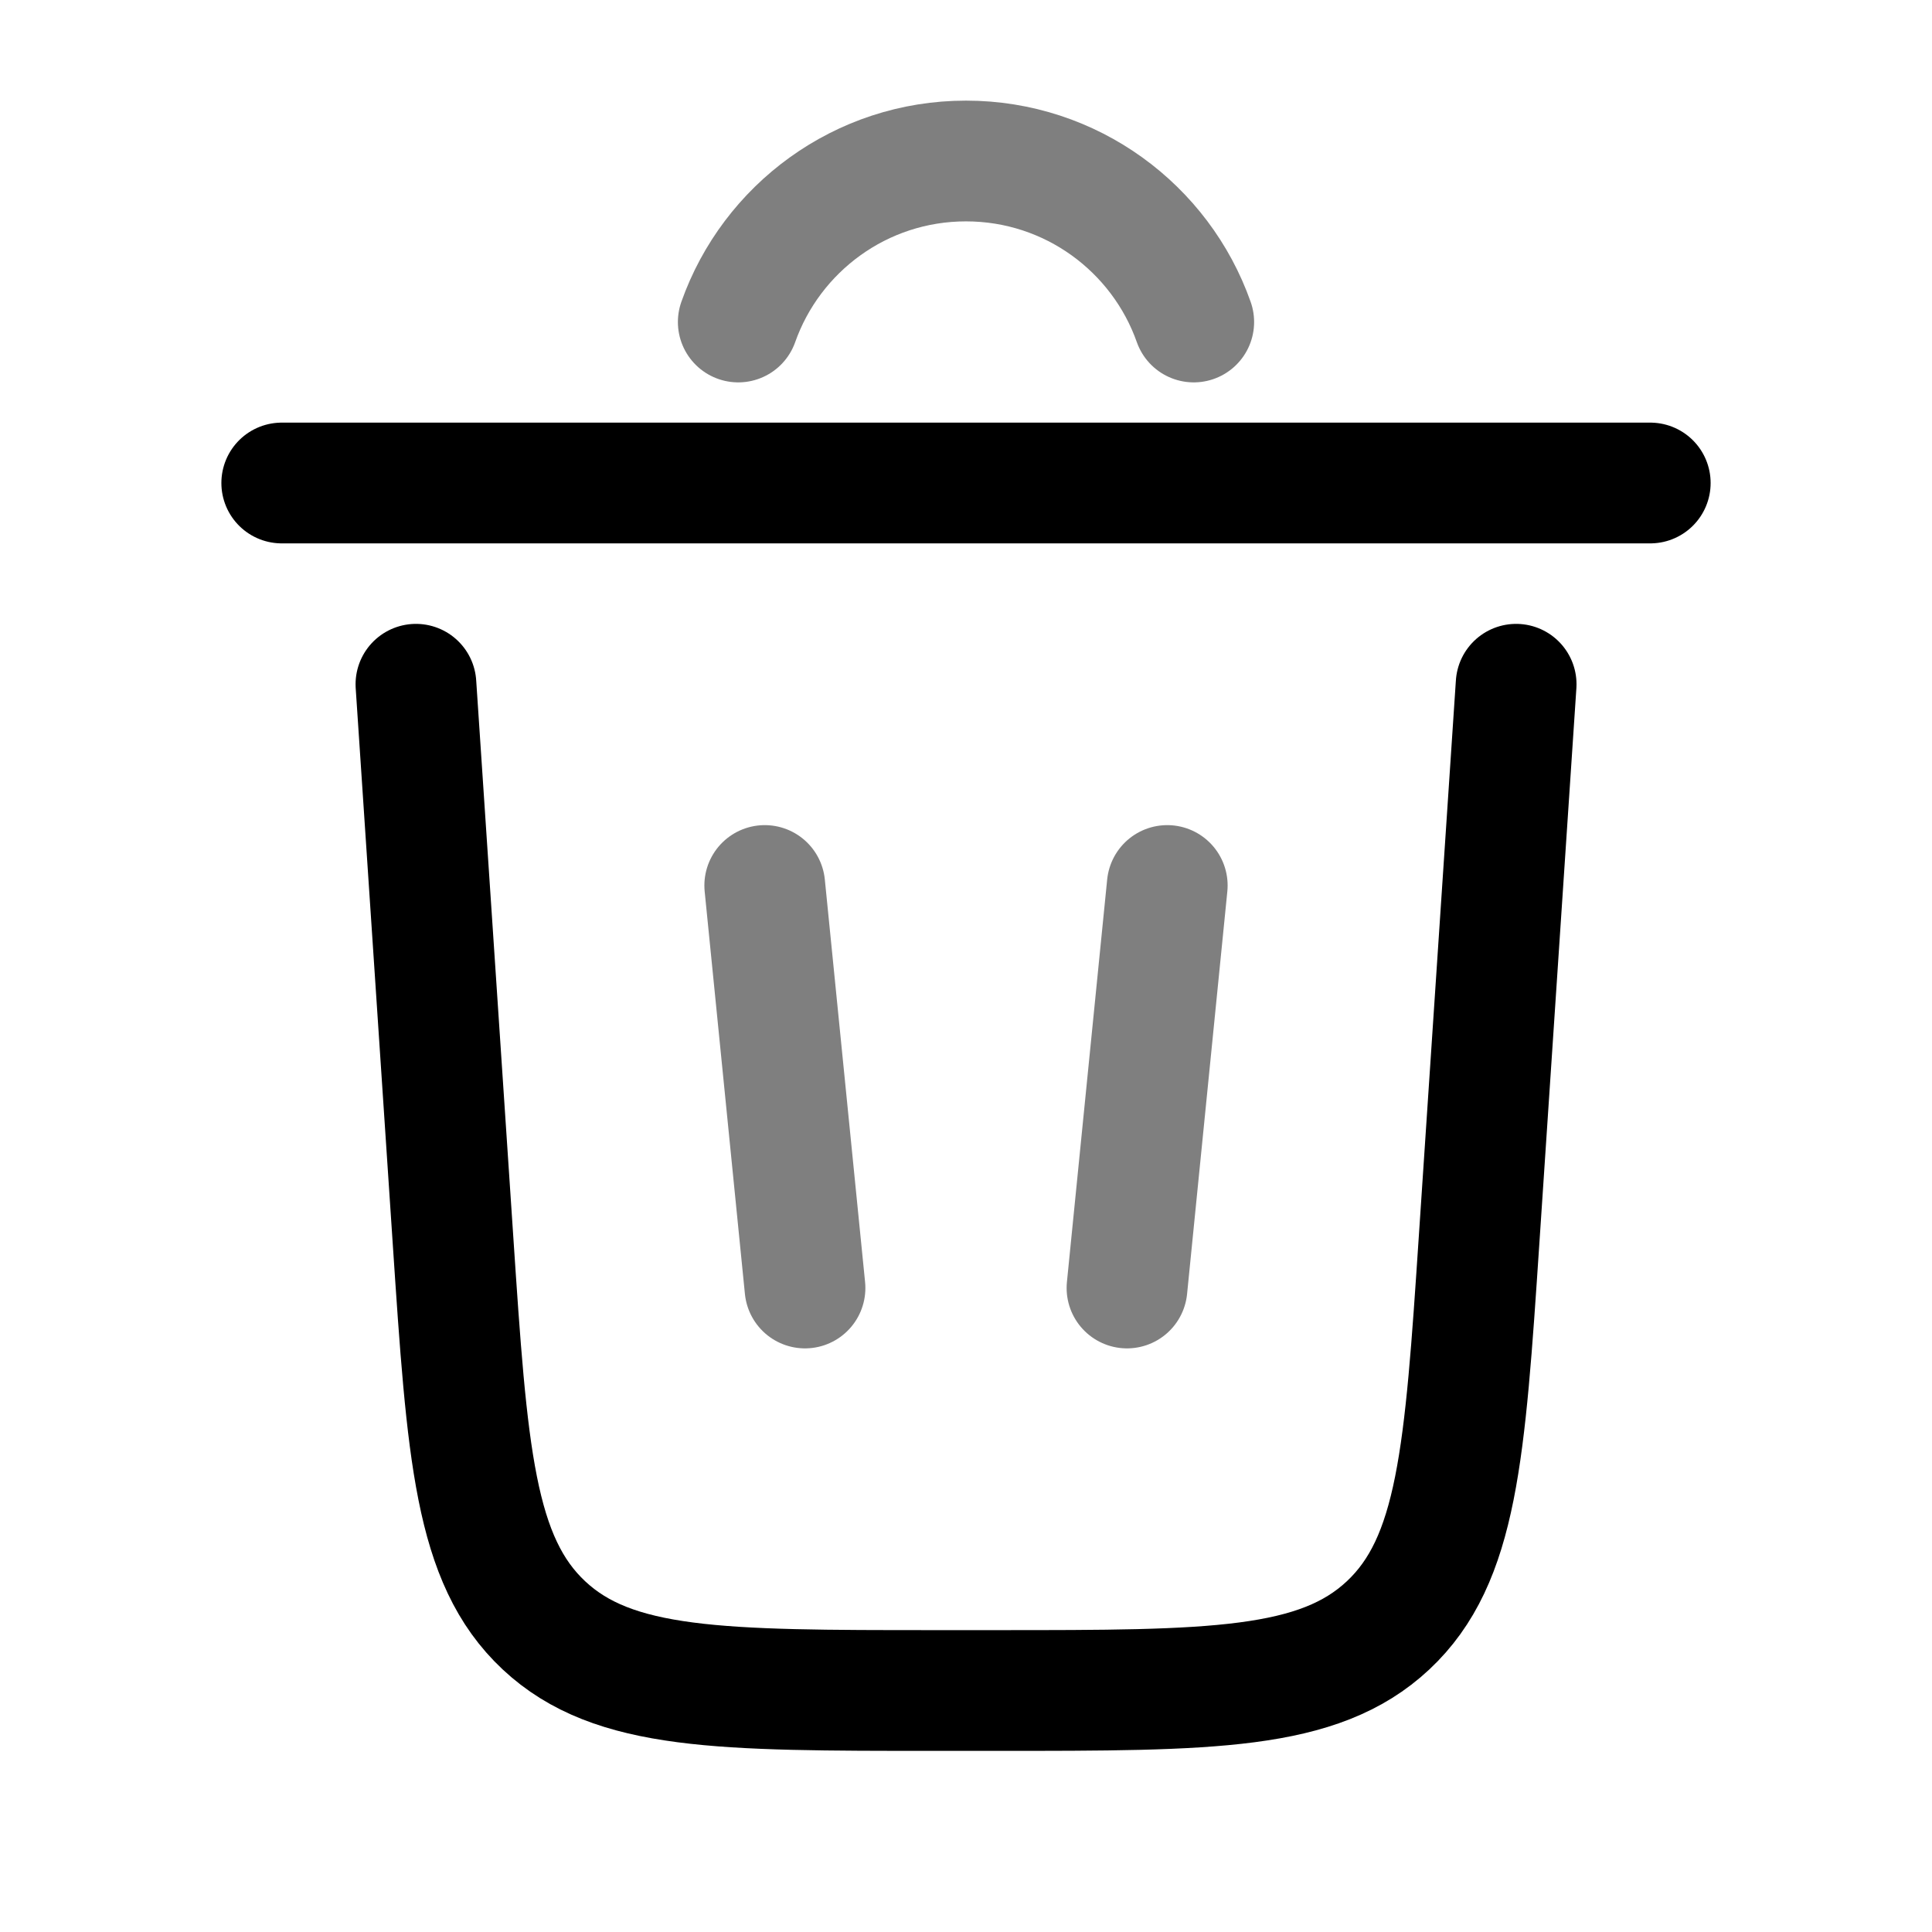 <svg width="24" height="24" viewBox="0 0 24 24" fill="none" xmlns="http://www.w3.org/2000/svg"><g id="Line Duotone / Essentional, UI / Trash Bin Minimalistic"><path id="Vector" opacity="0.5" d="M9.171 4C9.583 2.835 10.694 2 12 2C13.306 2 14.418 2.835 14.829 4" stroke="currentColor" stroke-width="1.5" stroke-linecap="round"/><path id="Vector_2" d="M20.5 6H3.5" stroke="currentColor" stroke-width="1.5" stroke-linecap="round"/><path id="Vector_3" d="M18.834 8.5L18.374 15.399C18.197 18.054 18.108 19.381 17.243 20.191C16.378 21 15.048 21 12.387 21H11.614C8.953 21 7.622 21 6.757 20.191C5.892 19.381 5.804 18.054 5.627 15.399L5.167 8.5" stroke="currentColor" stroke-width="1.5" stroke-linecap="round"/><path id="Vector_4" opacity="0.5" d="M9.5 11L10 16" stroke="currentColor" stroke-width="1.5" stroke-linecap="round"/><path id="Vector_5" opacity="0.5" d="M14.5 11L14 16" stroke="currentColor" stroke-width="1.5" stroke-linecap="round"/></g></svg>